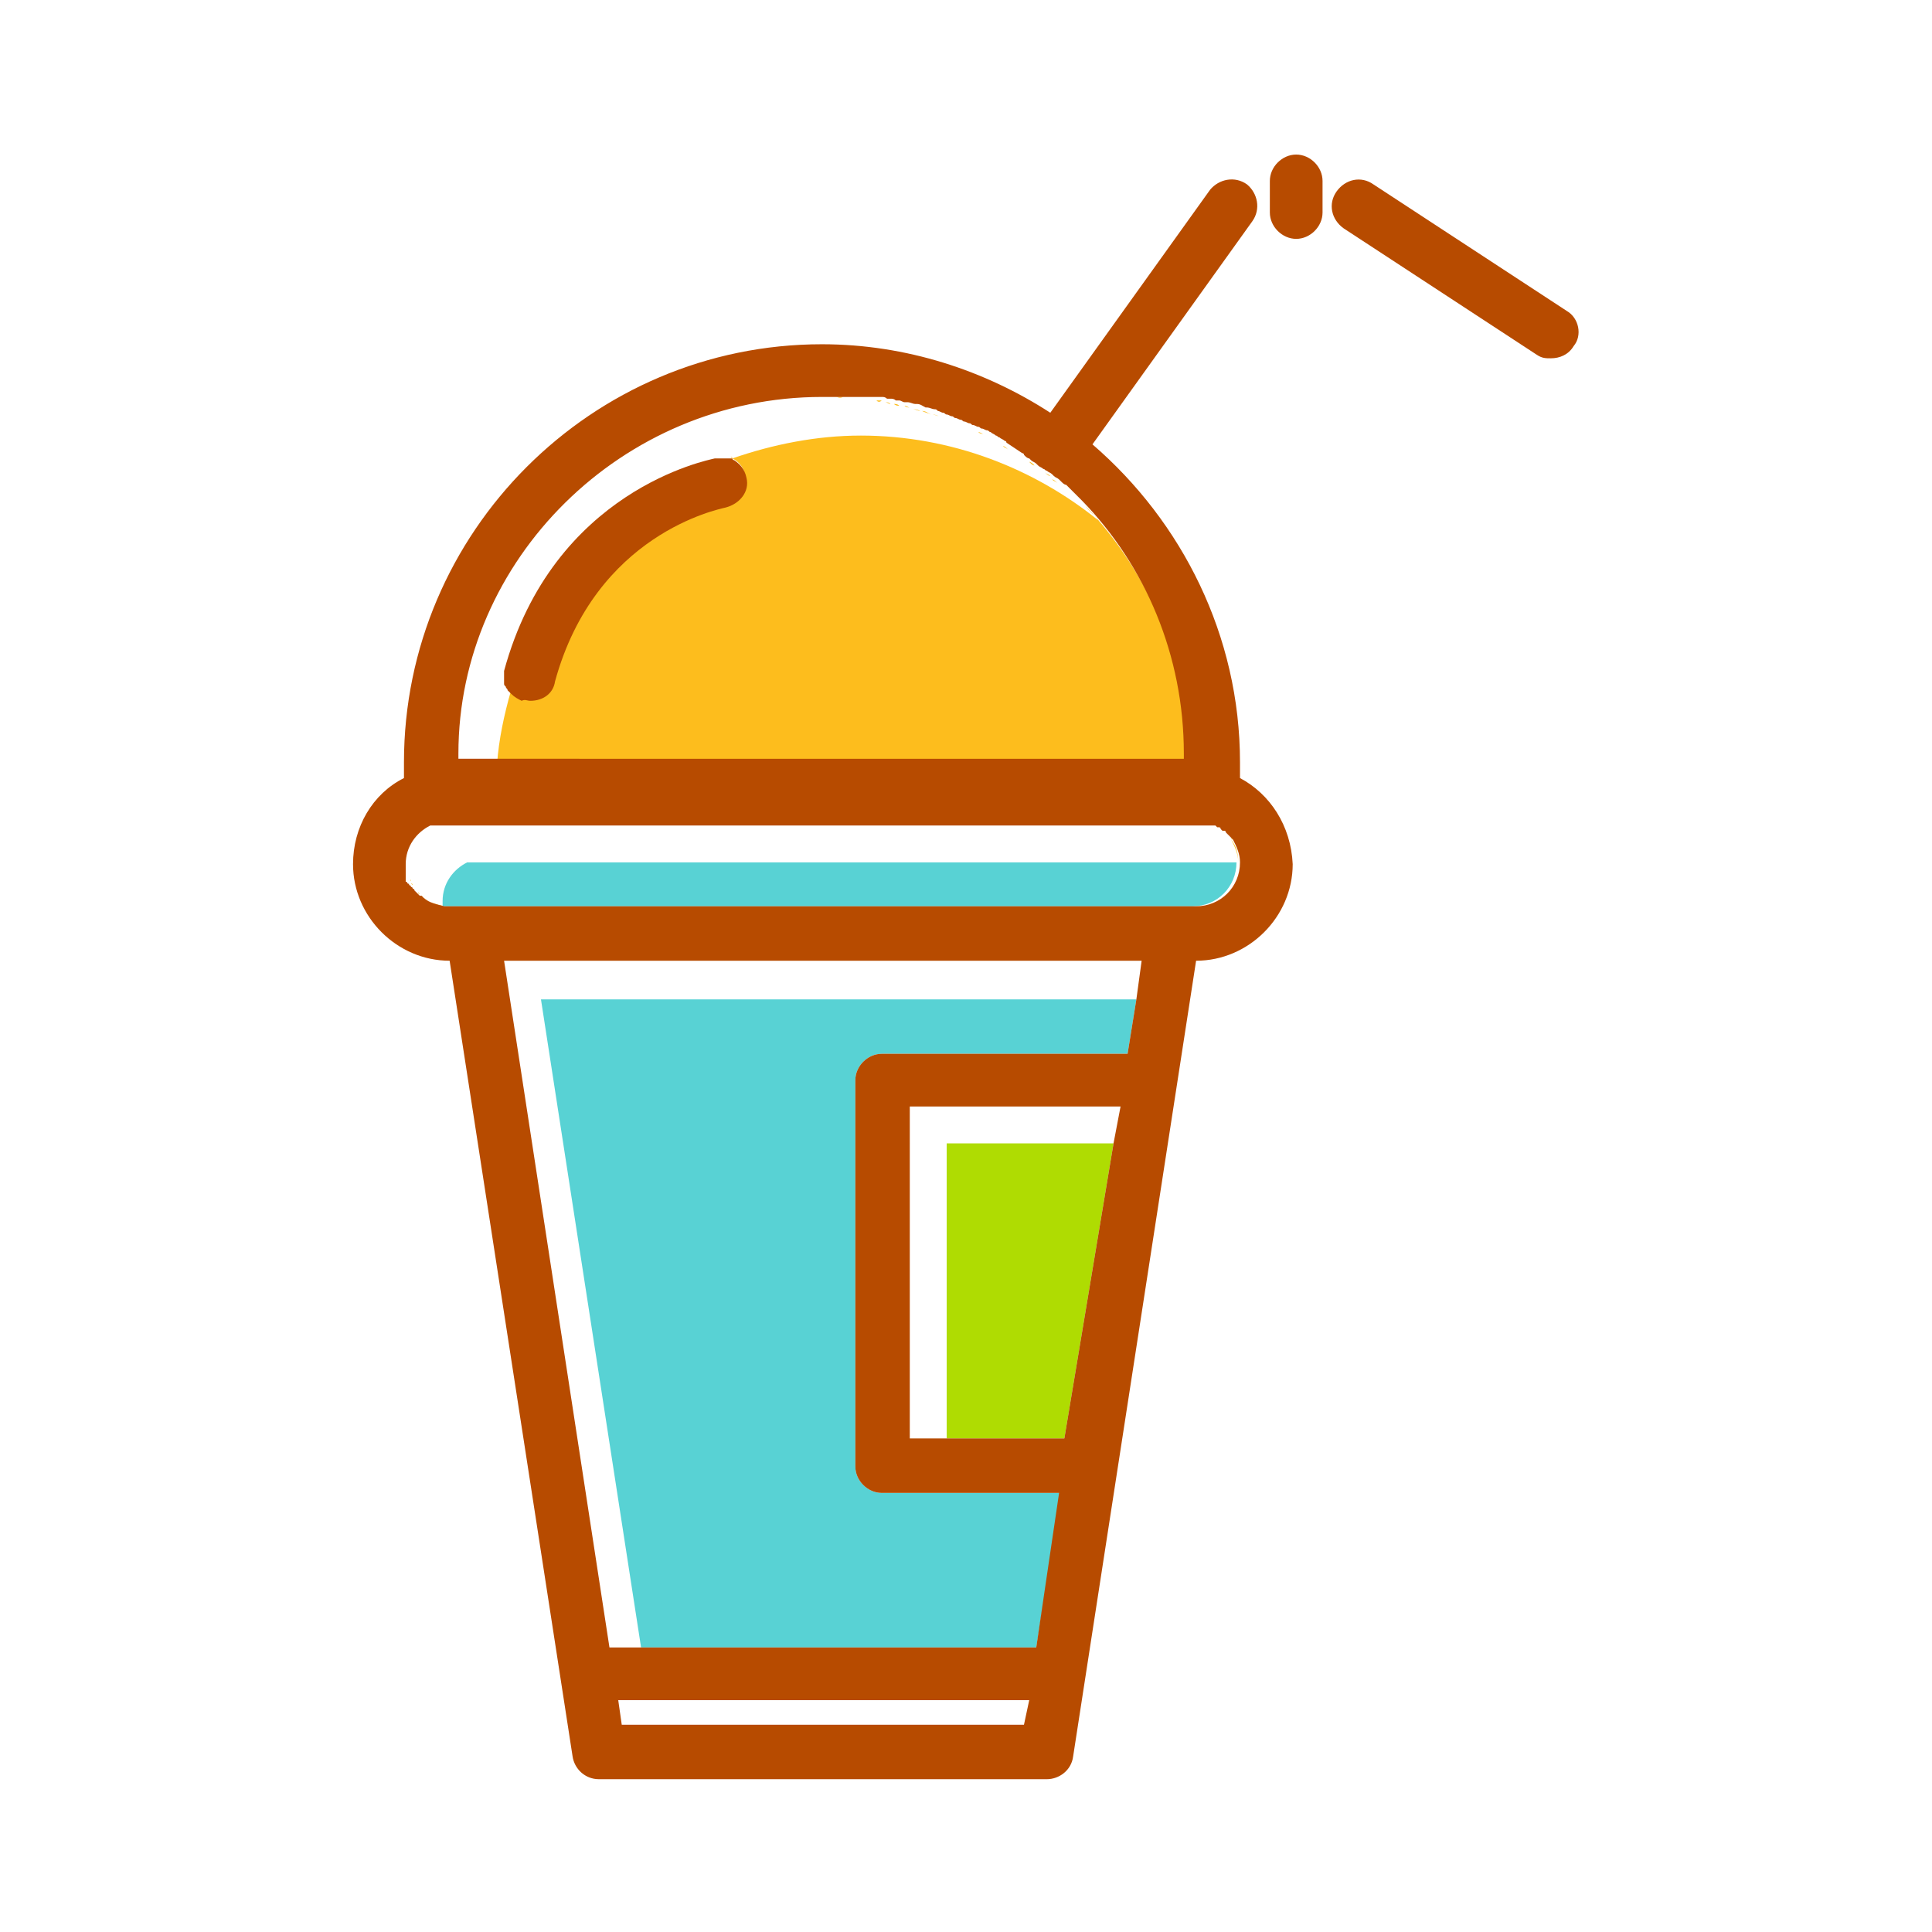 <?xml version="1.0" standalone="no"?><!DOCTYPE svg PUBLIC "-//W3C//DTD SVG 1.1//EN" "http://www.w3.org/Graphics/SVG/1.1/DTD/svg11.dtd"><svg t="1533544181073" class="icon" style="" viewBox="0 0 1024 1024" version="1.1" xmlns="http://www.w3.org/2000/svg" p-id="7140" xmlns:xlink="http://www.w3.org/1999/xlink" width="200" height="200"><defs><style type="text/css"></style></defs><path d="M501.76 762.415h62.371l23.273-139.636 2.793-16.756h-88.436z" fill="#AFDC02" p-id="7141"></path><path d="M339.782 873.193H549.236l13.033-81.92H467.316c-7.447 0-13.964-6.516-13.964-13.964v-204.8c0-7.447 6.516-13.964 13.964-13.964h130.327l4.655-28.858H286.72l53.062 343.505z" fill="#58D2D4" p-id="7142"></path><path d="M219.695 471.04s0-0.931-0.931-0.931c0.931 0 0.931 0.931 0.931 0.931zM221.556 472.902l-0.931-0.931 0.931 0.931zM218.764 469.178s0-0.931-0.931-0.931l0.931 0.931zM235.52 480.349c-3.724-0.931-8.378-1.862-11.171-4.655 3.724 2.793 7.447 4.655 11.171 4.655zM222.487 473.833l-0.931-0.931c0 0.931 0.931 0.931 0.931 0.931zM217.833 467.316v-0.931c-0.931 0 0 0 0 0.931zM224.349 475.695L223.418 474.764s0 0.931 0.931 0.931zM646.982 438.458s0 0.931 0 0c0 0.931 0 0 0 0zM648.844 440.32c0.931 0 0.931 0.931 0 0 0.931 0.931 0.931 0 0 0zM652.567 444.044l0.931 0.931c-0.931 0-0.931-0.931-0.931-0.931zM649.775 441.251l0.931 0.931-0.931-0.931zM651.636 443.113l0.931 0.931-0.931-0.931z" fill="#FDBD1D" p-id="7143"></path><path d="M249.484 457.076h-1.862c-7.447 3.724-13.033 11.171-13.033 20.48v2.793H632.087c13.033 0 23.273-10.24 23.273-23.273H249.484z" fill="#58D2D4" p-id="7144"></path><path d="M652.567 444.975c1.862 3.724 3.724 7.447 3.724 12.102 0-4.655-0.931-8.378-3.724-12.102zM215.971 462.662zM647.913 439.389s0.931 0.931 0 0c0.931 0.931 0 0 0 0zM216.902 465.455c0-0.931 0-0.931 0 0 0-0.931 0-0.931 0 0zM215.971 460.8c0-0.931 0-0.931 0 0 0-0.931 0-0.931 0 0zM645.12 437.527s0.931 0.931 0 0c0.931 0.931 0 0 0 0zM479.418 215.04c0.931 0 1.862 0.931 2.793 0.931-0.931 0-1.862 0-2.793-0.931zM499.898 221.556c0.931 0 1.862 0.931 2.793 0.931-0.931 0-1.862-0.931-2.793-0.931zM473.833 214.109c0.931 0 1.862 0 2.793 0.931-0.931 0-1.862 0-2.793-0.931zM494.313 219.695c0.931 0 2.793 0.931 3.724 0.931-0.931 0-1.862-0.931-3.724-0.931zM488.727 217.833c1.862 0 2.793 0.931 4.655 1.862-1.862-0.931-2.793-0.931-4.655-1.862zM469.178 213.178c0.931 0 1.862 0 2.793 0.931-0.931 0-1.862-0.931-2.793-0.931zM484.073 216.902c0.931 0 2.793 0.931 3.724 0.931-1.862-0.931-2.793-0.931-3.724-0.931zM448.698 211.316h2.793-2.793zM464.524 212.247h2.793c-0.931 0.931-1.862 0.931-2.793 0zM435.665 210.385h5.585-5.585zM443.113 210.385h3.724c-1.862 0.931-2.793 0-3.724 0zM458.938 212.247h2.793-2.793zM453.353 211.316h0zM383.535 241.105s0.931 0 0 0c0.931 0 0 0 0 0zM267.171 359.331zM267.171 361.193zM267.171 357.469zM267.171 355.607zM568.785 263.447l2.793 2.793-2.793-2.793zM572.509 267.171l2.793 2.793-2.793-2.793zM269.033 364.916c0-0.931 0-0.931 0 0 0-0.931 0-0.931 0 0zM269.964 365.847zM268.102 363.055zM378.88 241.105h0zM456.145 230.865c-23.273 0-46.545 4.655-67.956 12.102 3.724 1.862 6.516 5.585 6.516 9.309 0.931 7.447-3.724 14.895-11.171 15.825-2.793 0.931-68.887 13.964-90.298 92.16-1.862 6.516-7.447 10.24-13.033 10.24-0.931 0-2.793 0-3.724-0.931-1.862-0.931-4.655-1.862-5.585-3.724-3.724 13.033-6.516 26.065-7.447 39.098h365.847v-2.793c0-52.131-20.48-98.676-53.993-134.051 1.862 2.793 4.655 4.655 6.516 7.447-33.513-26.996-77.265-44.684-125.673-44.684zM386.327 242.036zM387.258 242.036s0.931 0 0.931 0.931l-0.931-0.931zM385.396 241.105zM380.742 241.105c0.931 0 0.931 0 0 0 0.931 0 0.931 0 0 0zM382.604 241.105zM557.615 254.138c0.931 0.931 1.862 0.931 2.793 1.862-0.931-0.931-1.862-1.862-2.793-1.862zM561.338 256.931c0.931 0.931 1.862 0.931 2.793 1.862-0.931-0.931-1.862-0.931-2.793-1.862zM504.553 223.418c0.931 0 1.862 0.931 2.793 0.931-0.931 0-1.862-0.931-2.793-0.931zM565.062 259.724c0.931 0.931 1.862 1.862 2.793 1.862-0.931 0-1.862-0.931-2.793-1.862zM523.171 231.796c0.931 0 1.862 0.931 2.793 0.931-0.931 0-1.862-0.931-2.793-0.931zM513.862 227.142c0.931 0 1.862 0.931 2.793 0.931-0.931 0-1.862-0.931-2.793-0.931zM518.516 229.004c0.931 0 1.862 0.931 2.793 0.931-0.931 0-1.862 0-2.793-0.931zM553.891 250.415c0.931 0.931 1.862 0.931 2.793 1.862-0.931 0-1.862-0.931-2.793-1.862zM536.204 238.313l8.378 5.585-8.378-5.585zM531.549 236.451c0.931 0.931 1.862 0.931 2.793 1.862-0.931-0.931-1.862-1.862-2.793-1.862zM549.236 247.622c0.931 0.931 1.862 0.931 2.793 1.862-0.931-0.931-1.862-0.931-2.793-1.862zM527.825 233.658c0.931 0.931 1.862 0.931 2.793 1.862-0.931-0.931-1.862-0.931-2.793-1.862zM545.513 244.829c0.931 0.931 1.862 1.862 2.793 1.862-0.931-0.931-1.862-1.862-2.793-1.862zM509.207 225.28c0.931 0 1.862 0.931 2.793 0.931-0.931 0-1.862-0.931-2.793-0.931z" fill="#FDBD1D" p-id="7145"></path><path d="M830.371 164.771l-102.4-67.025c-6.516-4.655-14.895-2.793-19.549 3.724s-2.793 14.895 3.724 19.549l102.4 67.025c2.793 1.862 4.655 1.862 7.447 1.862 4.655 0 9.309-1.862 12.102-6.516 4.655-5.585 2.793-14.895-3.724-18.618zM687.011 81.92c-7.447 0-13.964 6.516-13.964 13.964v16.756c0 7.447 6.516 13.964 13.964 13.964s13.964-6.516 13.964-13.964v-16.756c0-7.447-6.516-13.964-13.964-13.964zM657.222 412.393v-8.378c0-67.025-30.72-127.535-78.196-168.495l84.713-118.225c4.655-6.516 2.793-14.895-2.793-19.549-6.516-4.655-14.895-2.793-19.549 2.793l-84.713 118.225c-34.444-22.342-76.335-36.305-121.018-36.305C313.716 182.458 214.109 282.065 214.109 404.015v8.378c-16.756 8.378-26.996 26.065-26.996 45.615 0 27.927 23.273 51.2 51.2 51.2l65.164 421.702c0.931 6.516 6.516 12.102 13.964 12.102h237.382c6.516 0 13.033-4.655 13.964-12.102l65.164-421.702c27.927 0 51.2-23.273 51.2-51.2-0.931-20.48-12.102-37.236-27.927-45.615zM435.665 210.385H467.316c0.931 0 1.862 0 2.793 0.931h1.862c0.931 0 1.862 0 2.793 0.931h1.862c0.931 0 1.862 0.931 2.793 0.931h1.862c0.931 0 2.793 0.931 3.724 0.931h0.931c1.862 0 2.793 0.931 4.655 1.862h0.931c0.931 0 2.793 0.931 3.724 0.931 0.931 0 0.931 0 1.862 0.931 0.931 0 1.862 0.931 2.793 0.931 0.931 0 0.931 0.931 1.862 0.931s1.862 0.931 2.793 0.931c0.931 0 0.931 0.931 1.862 0.931s1.862 0.931 2.793 0.931c0.931 0 0.931 0.931 1.862 0.931s1.862 0.931 2.793 0.931c0.931 0 0.931 0.931 1.862 0.931s1.862 0.931 2.793 0.931c0.931 0 0.931 0.931 1.862 0.931s1.862 0.931 2.793 0.931c0.931 0 0.931 0.931 1.862 0.931 0.931 0.931 1.862 0.931 2.793 1.862 0.931 0 0.931 0.931 1.862 0.931 0.931 0.931 1.862 0.931 2.793 1.862 0 0 0.931 0 0.931 0.931l8.378 5.585s0.931 0 0.931 0.931c0.931 0.931 1.862 1.862 2.793 1.862l0.931 0.931c0.931 0.931 1.862 0.931 2.793 1.862l0.931 0.931c0.931 0.931 1.862 0.931 2.793 1.862 0.931 0 0.931 0.931 1.862 0.931 0.931 0.931 1.862 0.931 2.793 1.862l0.931 0.931c0.931 0.931 1.862 0.931 2.793 1.862l0.931 0.931c0.931 0.931 1.862 1.862 2.793 1.862l0.931 0.931 2.793 2.793 0.931 0.931 2.793 2.793 0.931 0.931c33.513 34.444 53.993 81.92 53.993 134.051v2.793H242.967v-2.793c0-102.4 86.575-188.975 192.698-188.975z m107.055 703.767H329.542l-1.862-13.033h217.833l-2.793 13.033z m47.476-308.131l-2.793 16.756-23.273 139.636h-81.92V586.473h111.709l-3.724 19.549z m12.102-76.335l-4.655 28.858h-130.327c-7.447 0-13.964 6.516-13.964 13.964v204.8c0 7.447 6.516 13.964 13.964 13.964h94.022L549.236 873.193H323.025l-55.855-363.985H605.091l-2.793 20.48zM642.327 437.527h1.862l0.931 0.931h0.931s0.931 0 0.931 0.931l0.931 0.931h0.931s0.931 0 0.931 0.931l0.931 0.931 0.931 0.931 0.931 0.931 0.931 0.931c1.862 3.724 3.724 7.447 3.724 12.102 0 13.033-10.24 23.273-23.273 23.273H235.52c-3.724-0.931-8.378-1.862-11.171-4.655L223.418 474.764h-0.931l-0.931-0.931-0.931-0.931-0.931-0.931s0-0.931-0.931-0.931c0 0 0-0.931-0.931-0.931 0 0 0-0.931-0.931-0.931 0 0 0-0.931-0.931-0.931 0 0 0-0.931-0.931-0.931v-0.931-0.931-0.931-0.931-0.931-1.862-0.931-1.862c0-9.309 5.585-16.756 13.033-20.48h1.862" fill="#B74B00" p-id="7146"></path><path d="M281.135 371.433c6.516 0 12.102-3.724 13.033-10.24 21.411-78.196 86.575-91.229 90.298-92.16 7.447-1.862 13.033-8.378 11.171-15.825-0.931-4.655-3.724-7.447-6.516-9.309 0 0-0.931 0-0.931-0.931h-0.931-0.931-0.931-0.931-0.931-0.931-0.931-0.931-0.931-0.931c-3.724 0.931-85.644 16.756-111.709 112.64V362.124c0 0.931 0 0.931 0.931 1.862 0 0.931 0.931 0.931 0.931 1.862l0.931 0.931 0.931 0.931c1.862 1.862 3.724 2.793 5.585 3.724 1.862-0.931 2.793 0 4.655 0z" fill="#B74B00" p-id="7147"></path></svg>